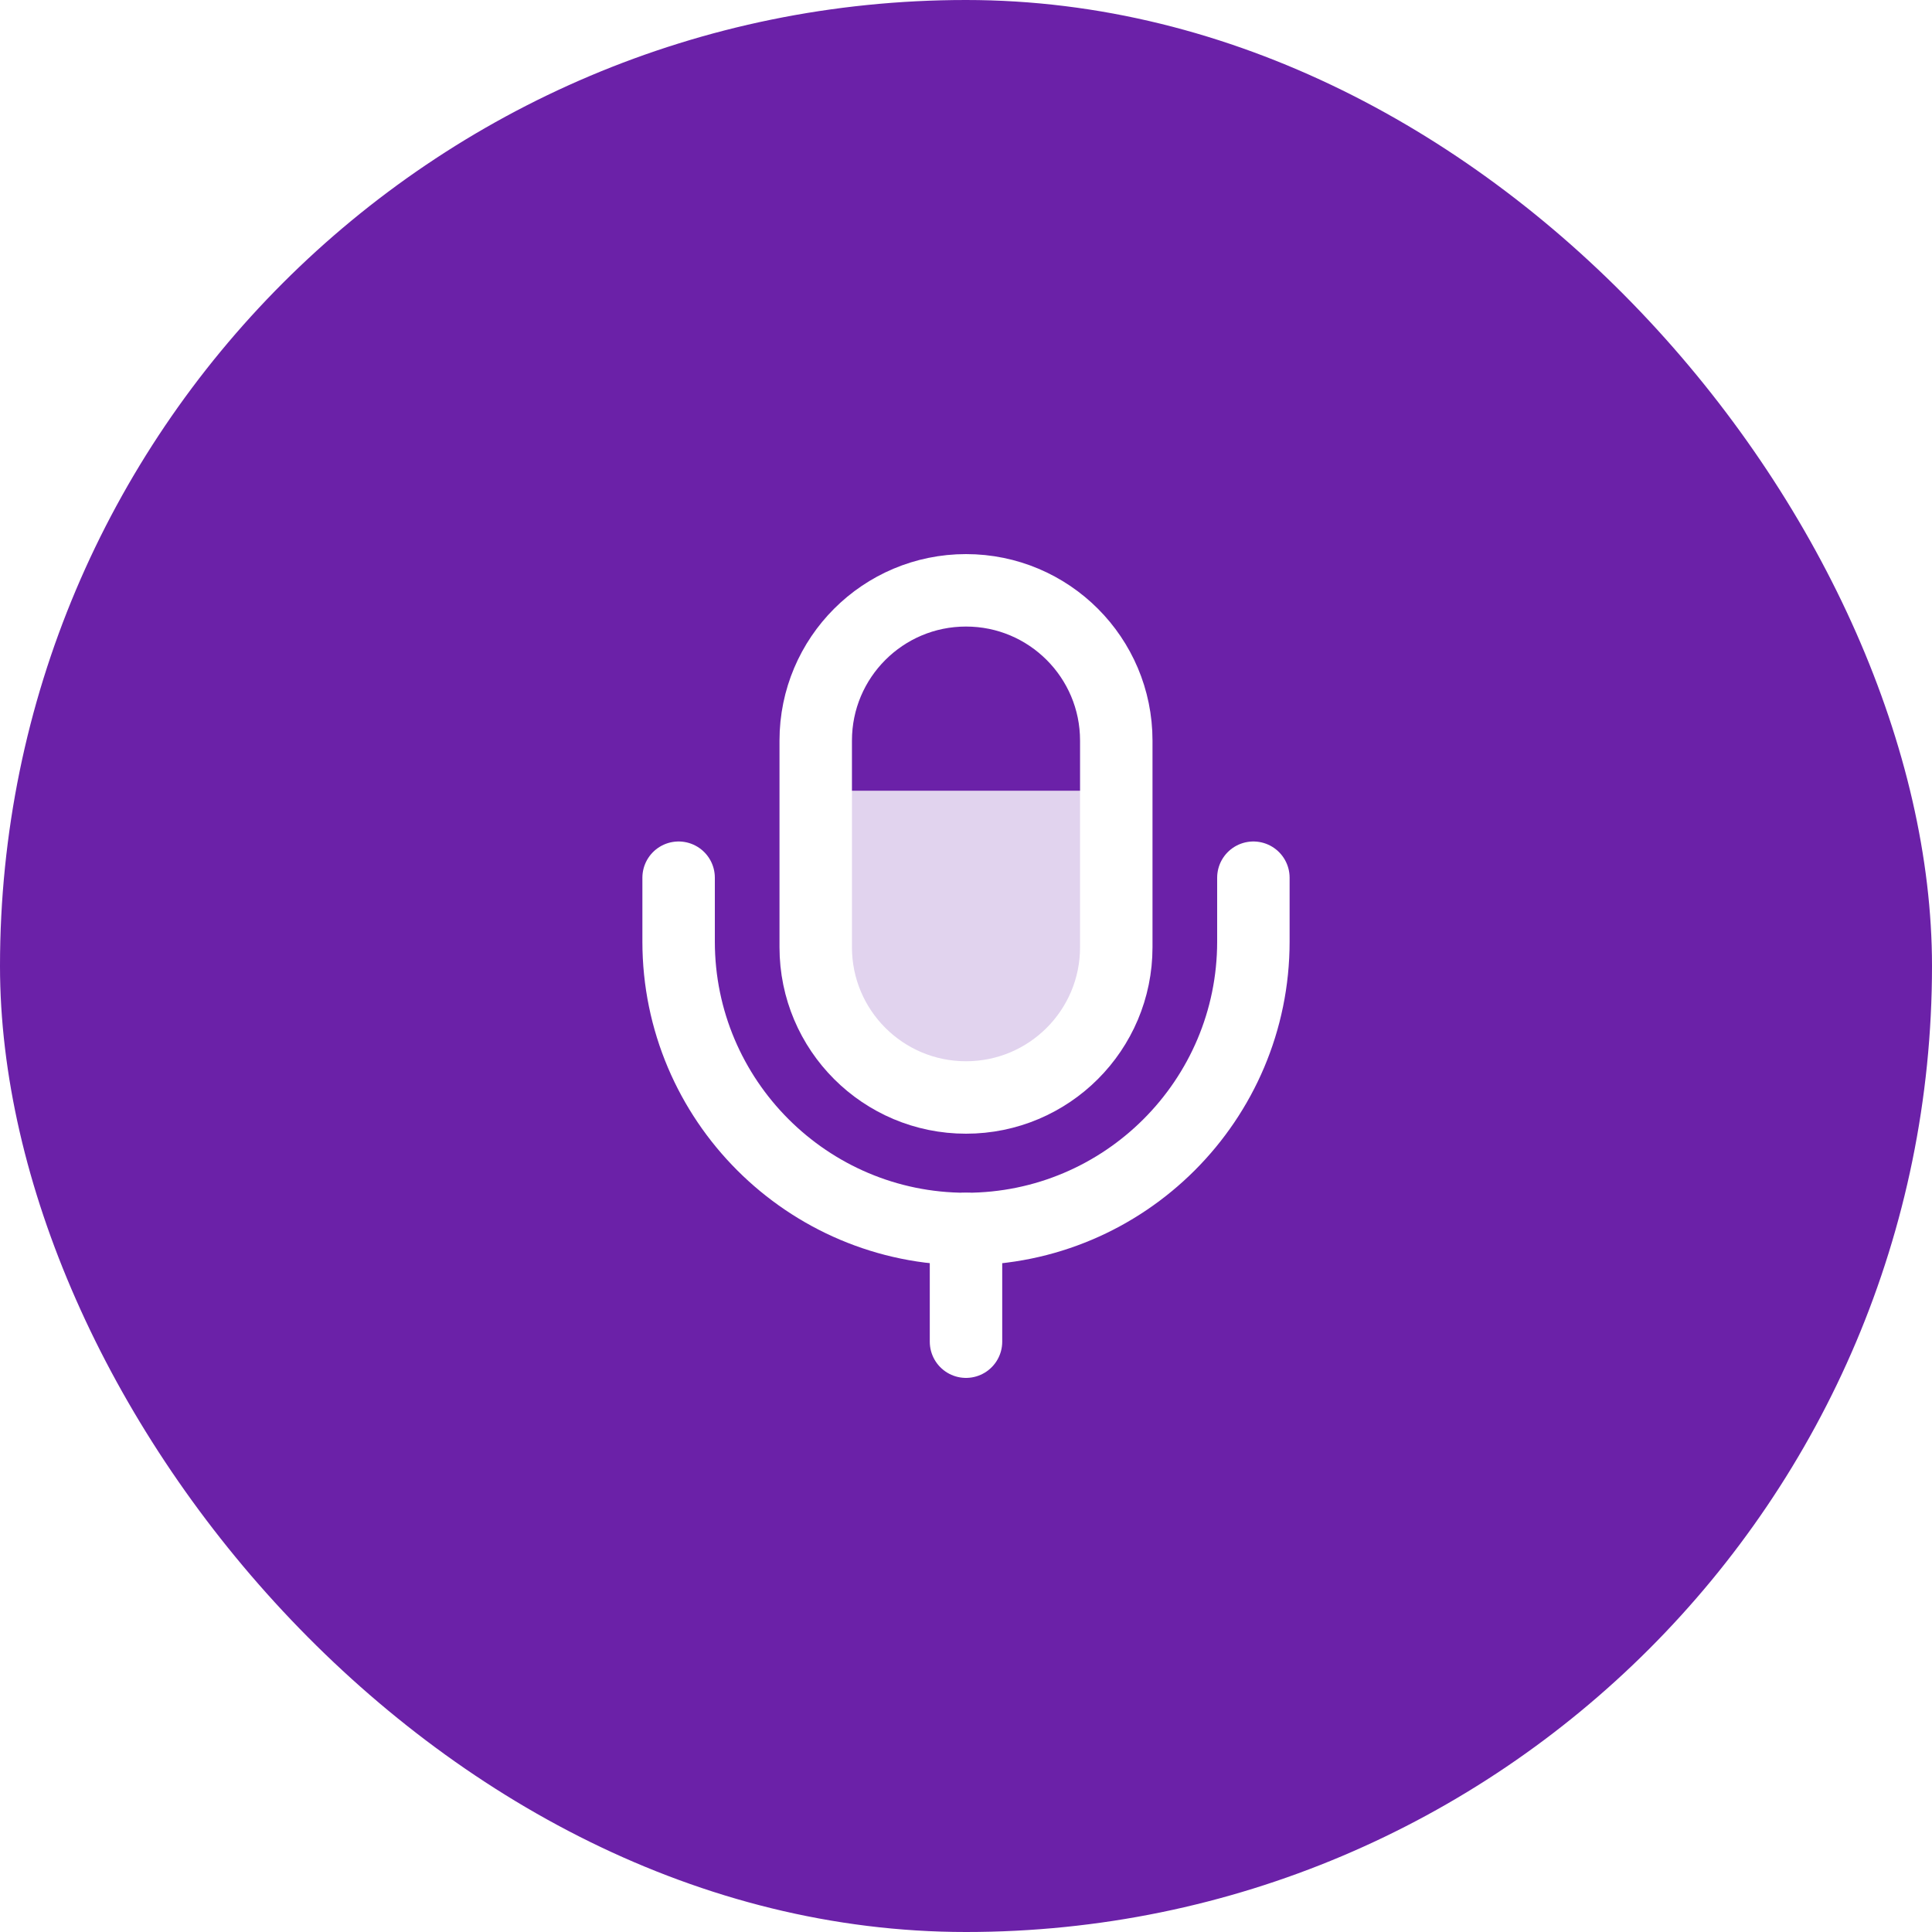 <svg width="60" height="60" viewBox="0 0 60 60" fill="none" xmlns="http://www.w3.org/2000/svg">
<g filter="url(#filter0_b_457_189)">
<rect width="60" height="60" rx="30" fill="#6B21A8"/>
</g>
<path d="M34.667 24.556H25.739H25.333V30.71L28.985 34.667H31.42L34.667 31.15V24.556Z" fill="white" fill-opacity="0.8"/>
<path d="M30 34.083C32.578 34.083 34.667 31.995 34.667 29.417V23C34.667 20.422 32.578 18.333 30 18.333C27.422 18.333 25.333 20.422 25.333 23V29.417C25.333 31.995 27.422 34.083 30 34.083Z" stroke="white" stroke-width="2.25" stroke-linecap="round" stroke-linejoin="round"/>
<path d="M21.075 27.258V29.242C21.075 34.165 25.077 38.167 30 38.167C34.924 38.167 38.925 34.165 38.925 29.242V27.258" stroke="white" stroke-width="2.25" stroke-linecap="round" stroke-linejoin="round"/>
<path d="M30 38.167V41.667" stroke="white" stroke-width="2.25" stroke-linecap="round" stroke-linejoin="round"/>
<defs>
<filter id="filter0_b_457_189" x="-10.5" y="-10.5" width="81" height="81" filterUnits="userSpaceOnUse" color-interpolation-filters="sRGB">
<feFlood flood-opacity="0" result="BackgroundImageFix"/>
<feGaussianBlur in="BackgroundImageFix" stdDeviation="5.25"/>
<feComposite in2="SourceAlpha" operator="in" result="effect1_backgroundBlur_457_189"/>
<feBlend mode="normal" in="SourceGraphic" in2="effect1_backgroundBlur_457_189" result="shape"/>
</filter>
</defs>
</svg>
